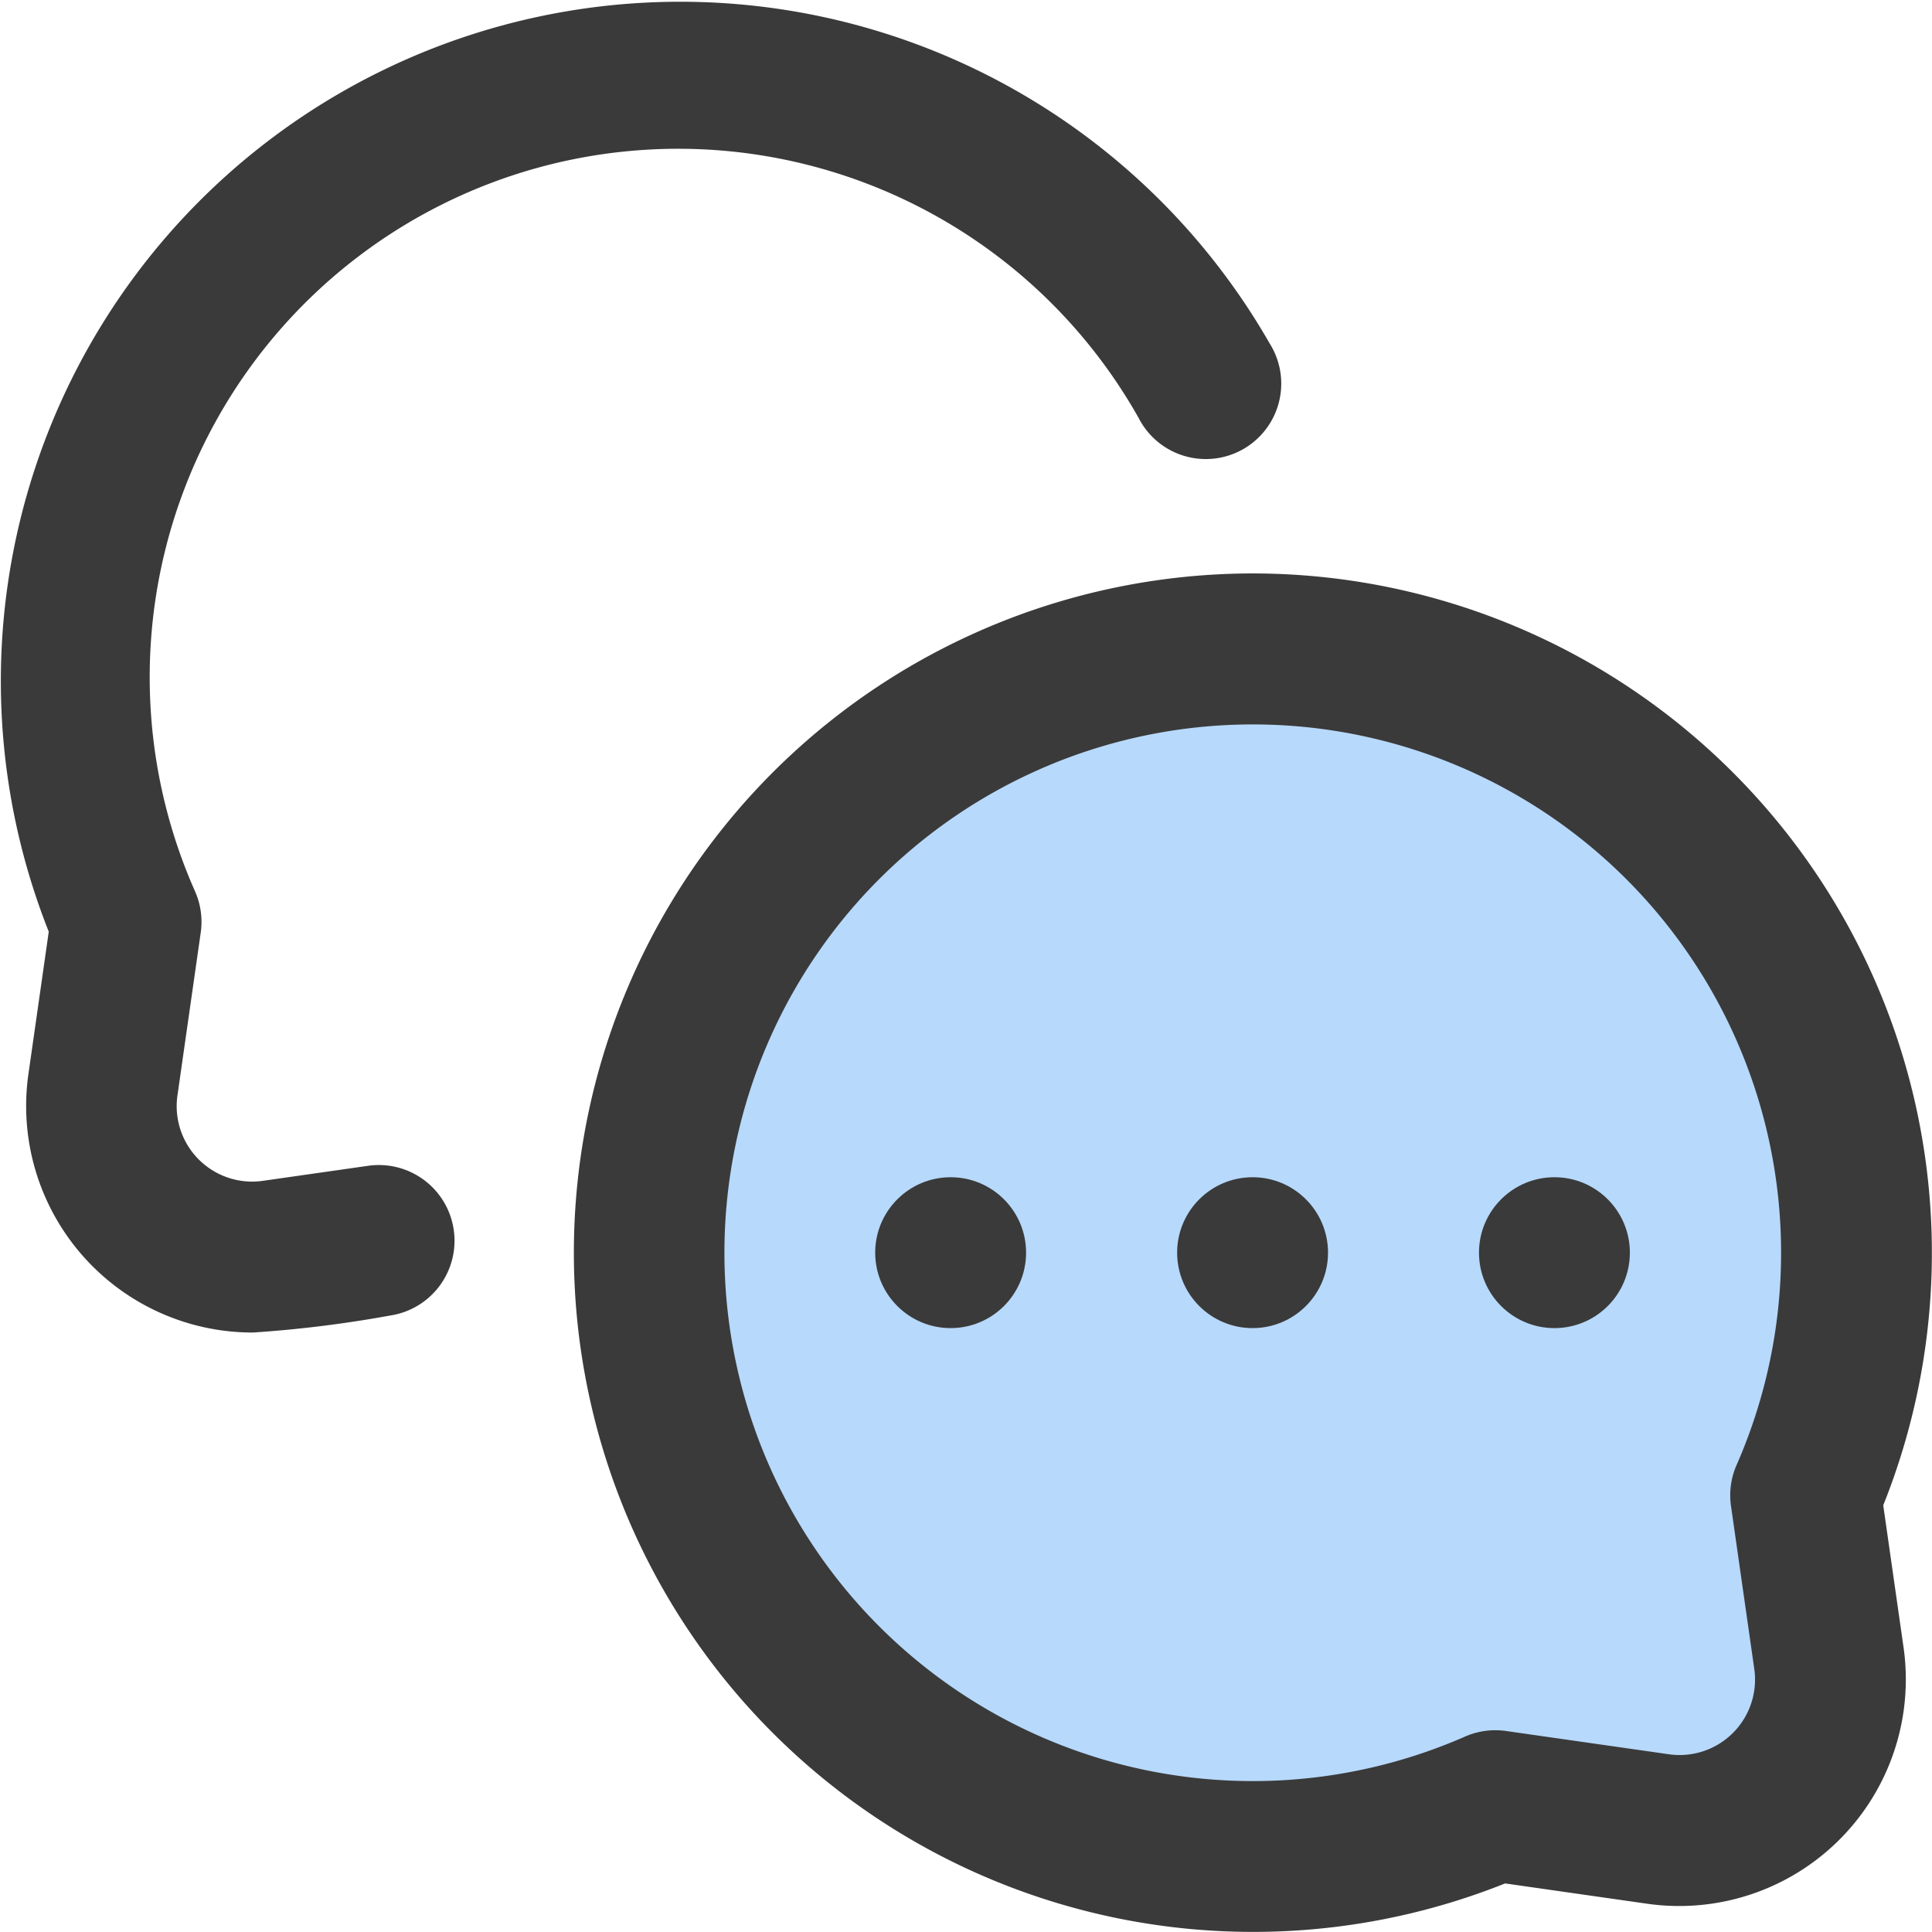 <svg xmlns="http://www.w3.org/2000/svg" width="21" height="21" viewBox="0 0 21 21">
    <g data-name="32">
        <path data-name="패스 17807" d="M45.508 434.175a30.208 30.208 0 0 0 .726-2.971c-.033-.3-1.023-3.17-1.023-3.17l-2.773-2.575-3.2-.462-3.632.958-1.816 2.807-.693 3.863 1.585 3.071 3.533 2.443 4.226-.429 1.685.2 1.089-.2.858-1.189-.4-1.783z" style="fill:#b7d9fc" transform="translate(-26 -418)"/>
        <g>
            <circle data-name="타원 2206" cx=".82" cy=".82" r=".82" transform="translate(9.513 12.796)" style="fill:#3a3a3a"/>
            <circle data-name="타원 2207" cx=".82" cy=".82" r=".82" transform="translate(12.795 12.796)" style="fill:#3a3a3a"/>
            <circle data-name="타원 2208" cx=".82" cy=".82" r=".82" transform="translate(16.076 12.796)" style="fill:#3a3a3a"/>
            <path data-name="패스 17798" d="M.309 11.674a2.462 2.462 0 0 0 2.441 2.81 13.088 13.088 0 0 0 1.486-.184A.82.82 0 0 0 4 12.672l-1.142.163a.82.82 0 0 1-.929-.929l.253-1.77a.82.82 0 0 0-.061-.445 5.744 5.744 0 0 1 10.256-5.147.82.82 0 1 0 1.423-.812A7.384 7.384 0 0 0 .53 10.127z" style="fill:#3a3a3a"/>
            <path data-name="패스 17799" d="M13.615 6.233a7.383 7.383 0 1 0 2.745 14.239l1.546.221a2.463 2.463 0 0 0 2.785-2.785l-.221-1.546a7.385 7.385 0 0 0-6.855-10.129zm5.2 10.135.253 1.771a.82.82 0 0 1-.929.929l-1.77-.253a.821.821 0 0 0-.445.061 5.743 5.743 0 0 1-6.368-9.32 5.743 5.743 0 0 1 9.32 6.368.82.82 0 0 0-.061.445z" style="fill:#3a3a3a"/>
        </g>
    </g>
</svg>
